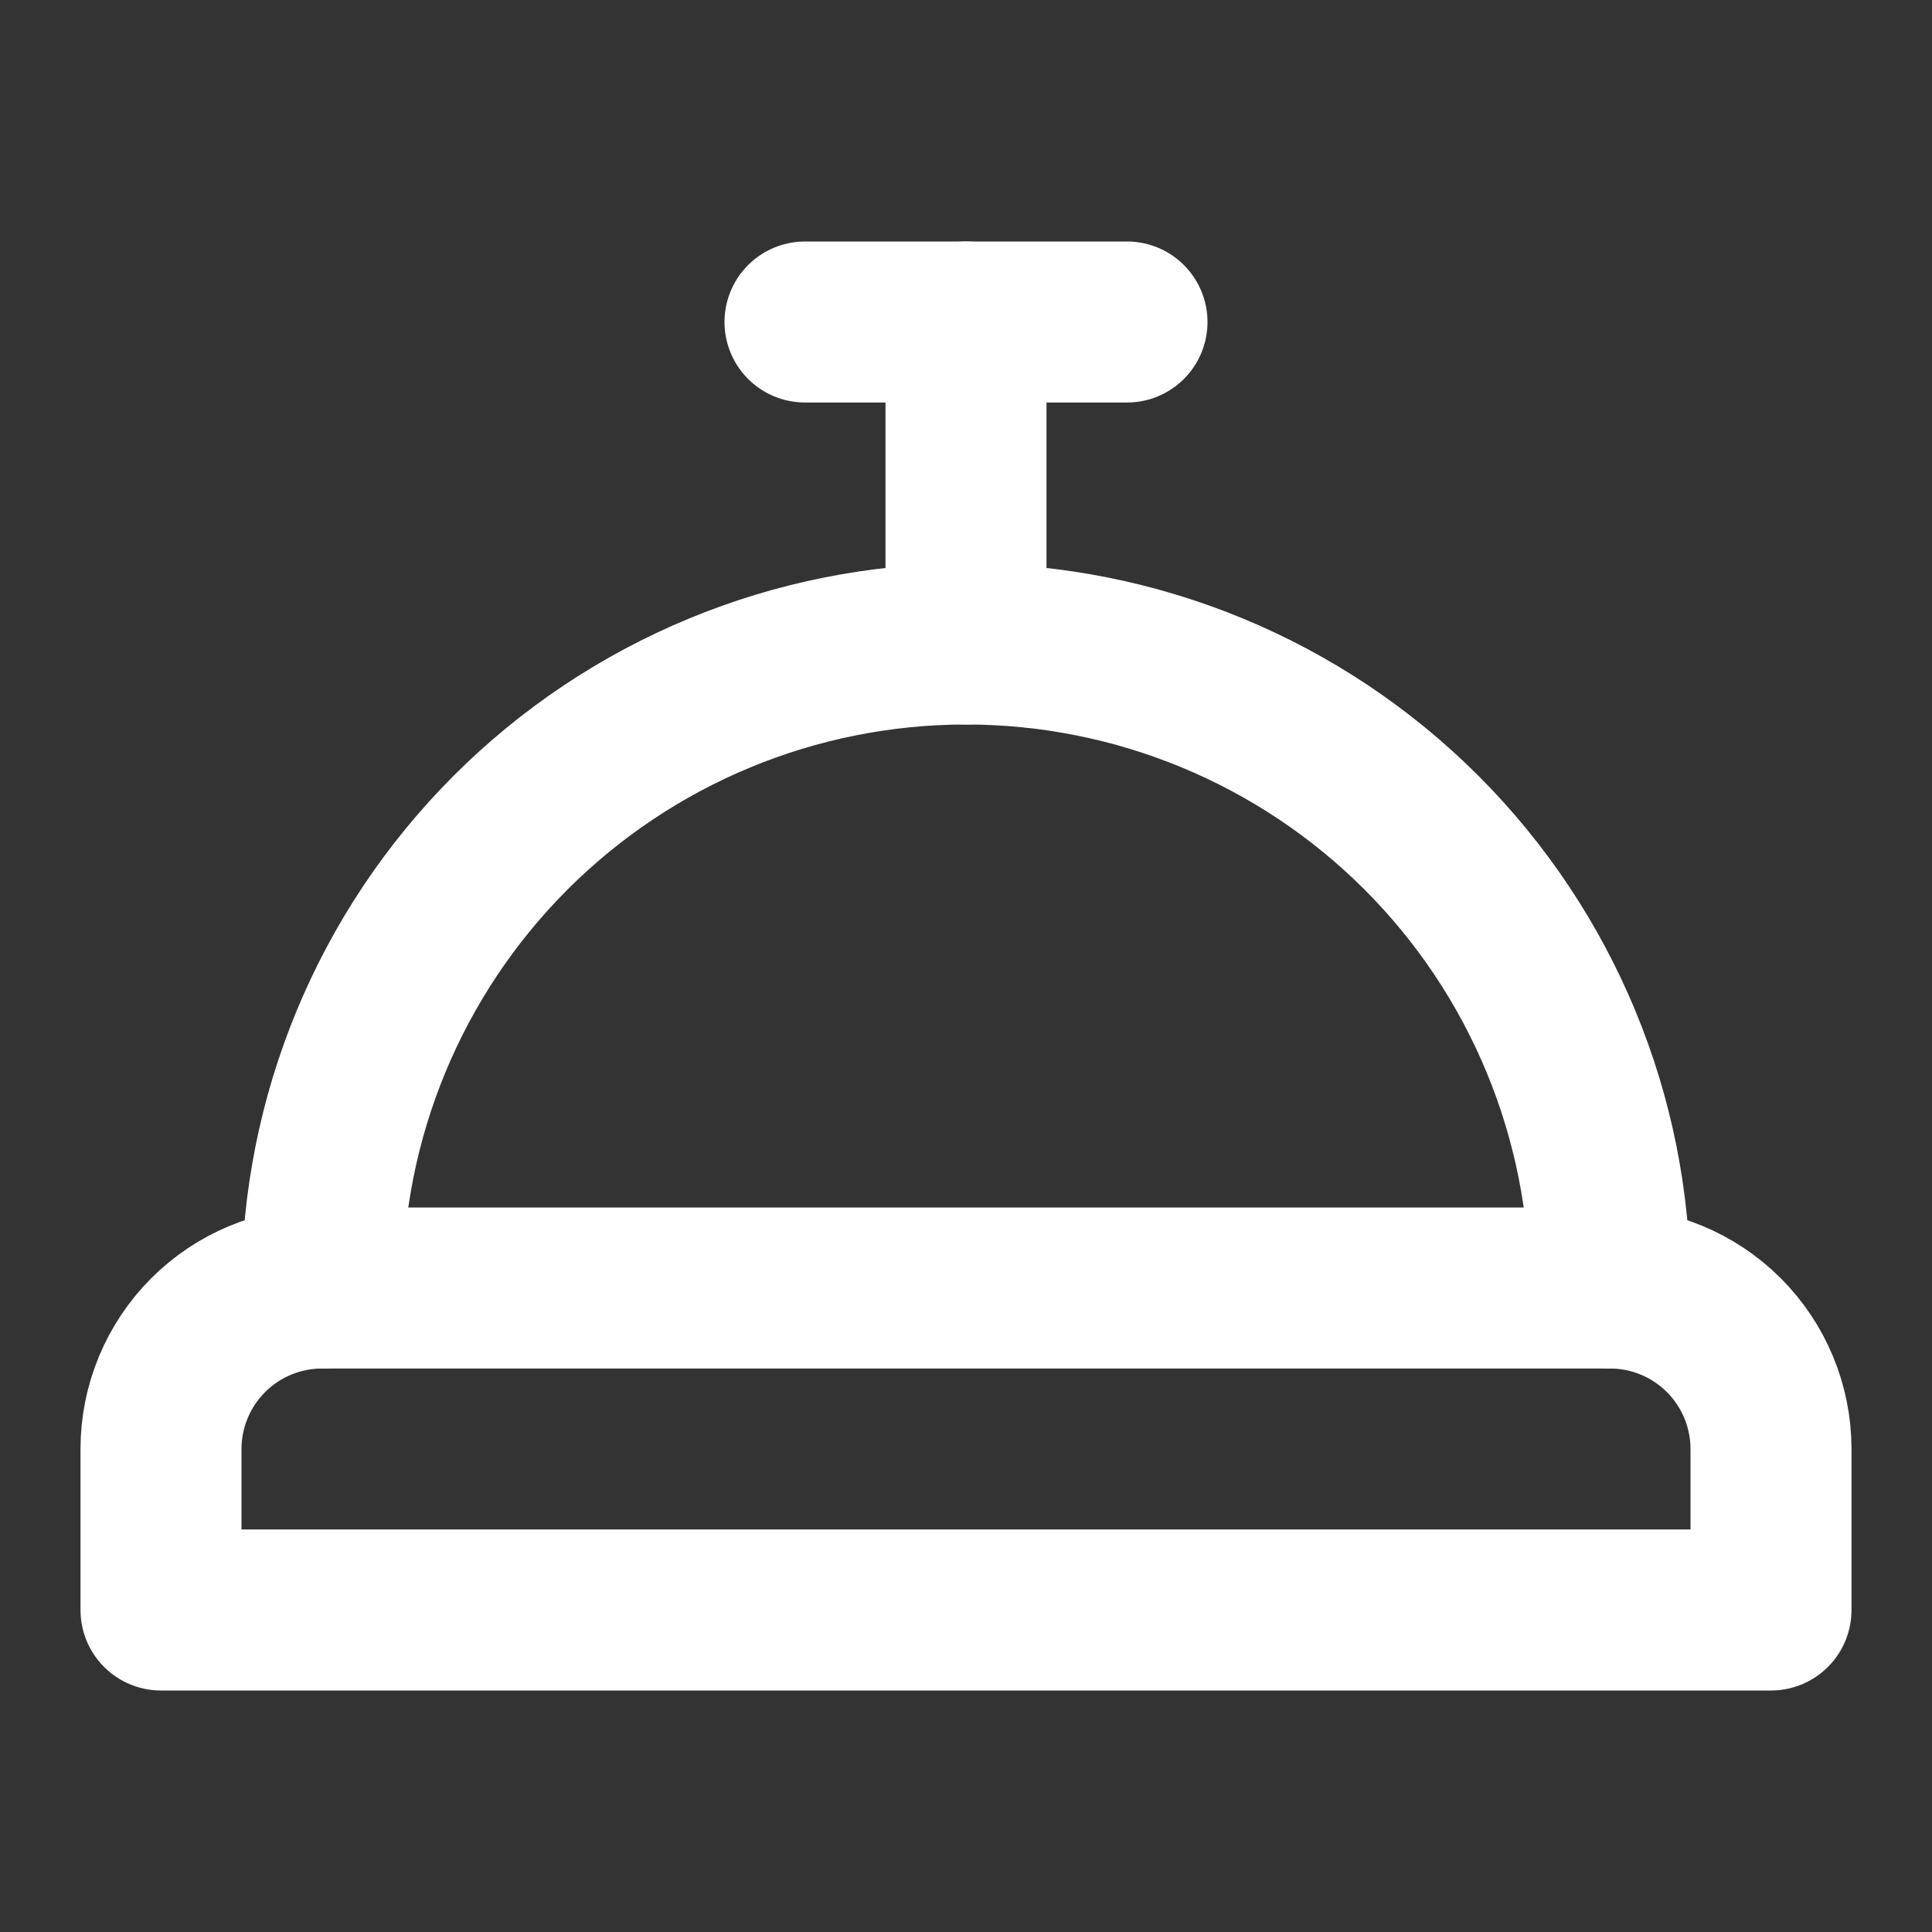 <svg width="24" height="24" viewBox="0 0 24 24" fill="none" xmlns="http://www.w3.org/2000/svg">
<rect x="0" y="0" width="24" height="24" fill="#333333" stroke="none"/>
<path d="M2 18C2 17.47 2.211 16.961 2.586 16.586C2.961 16.211 3.47 16 4 16H20C20.53 16 21.039 16.211 21.414 16.586C21.789 16.961 22 17.47 22 18V20H2V18Z" stroke="white" stroke-width="2" stroke-linecap="round" stroke-linejoin="round"/>
<path d="M20 16C20 13.878 19.157 11.843 17.657 10.343C16.157 8.843 14.122 8 12 8C9.878 8 7.843 8.843 6.343 10.343C4.843 11.843 4 13.878 4 16" stroke="white" stroke-width="2" stroke-linecap="round" stroke-linejoin="round"/>
<path d="M12 4V8" stroke="white" stroke-width="2" stroke-linecap="round" stroke-linejoin="round"/>
<path d="M10 4H14" stroke="white" stroke-width="2" stroke-linecap="round" stroke-linejoin="round"/>
</svg>
